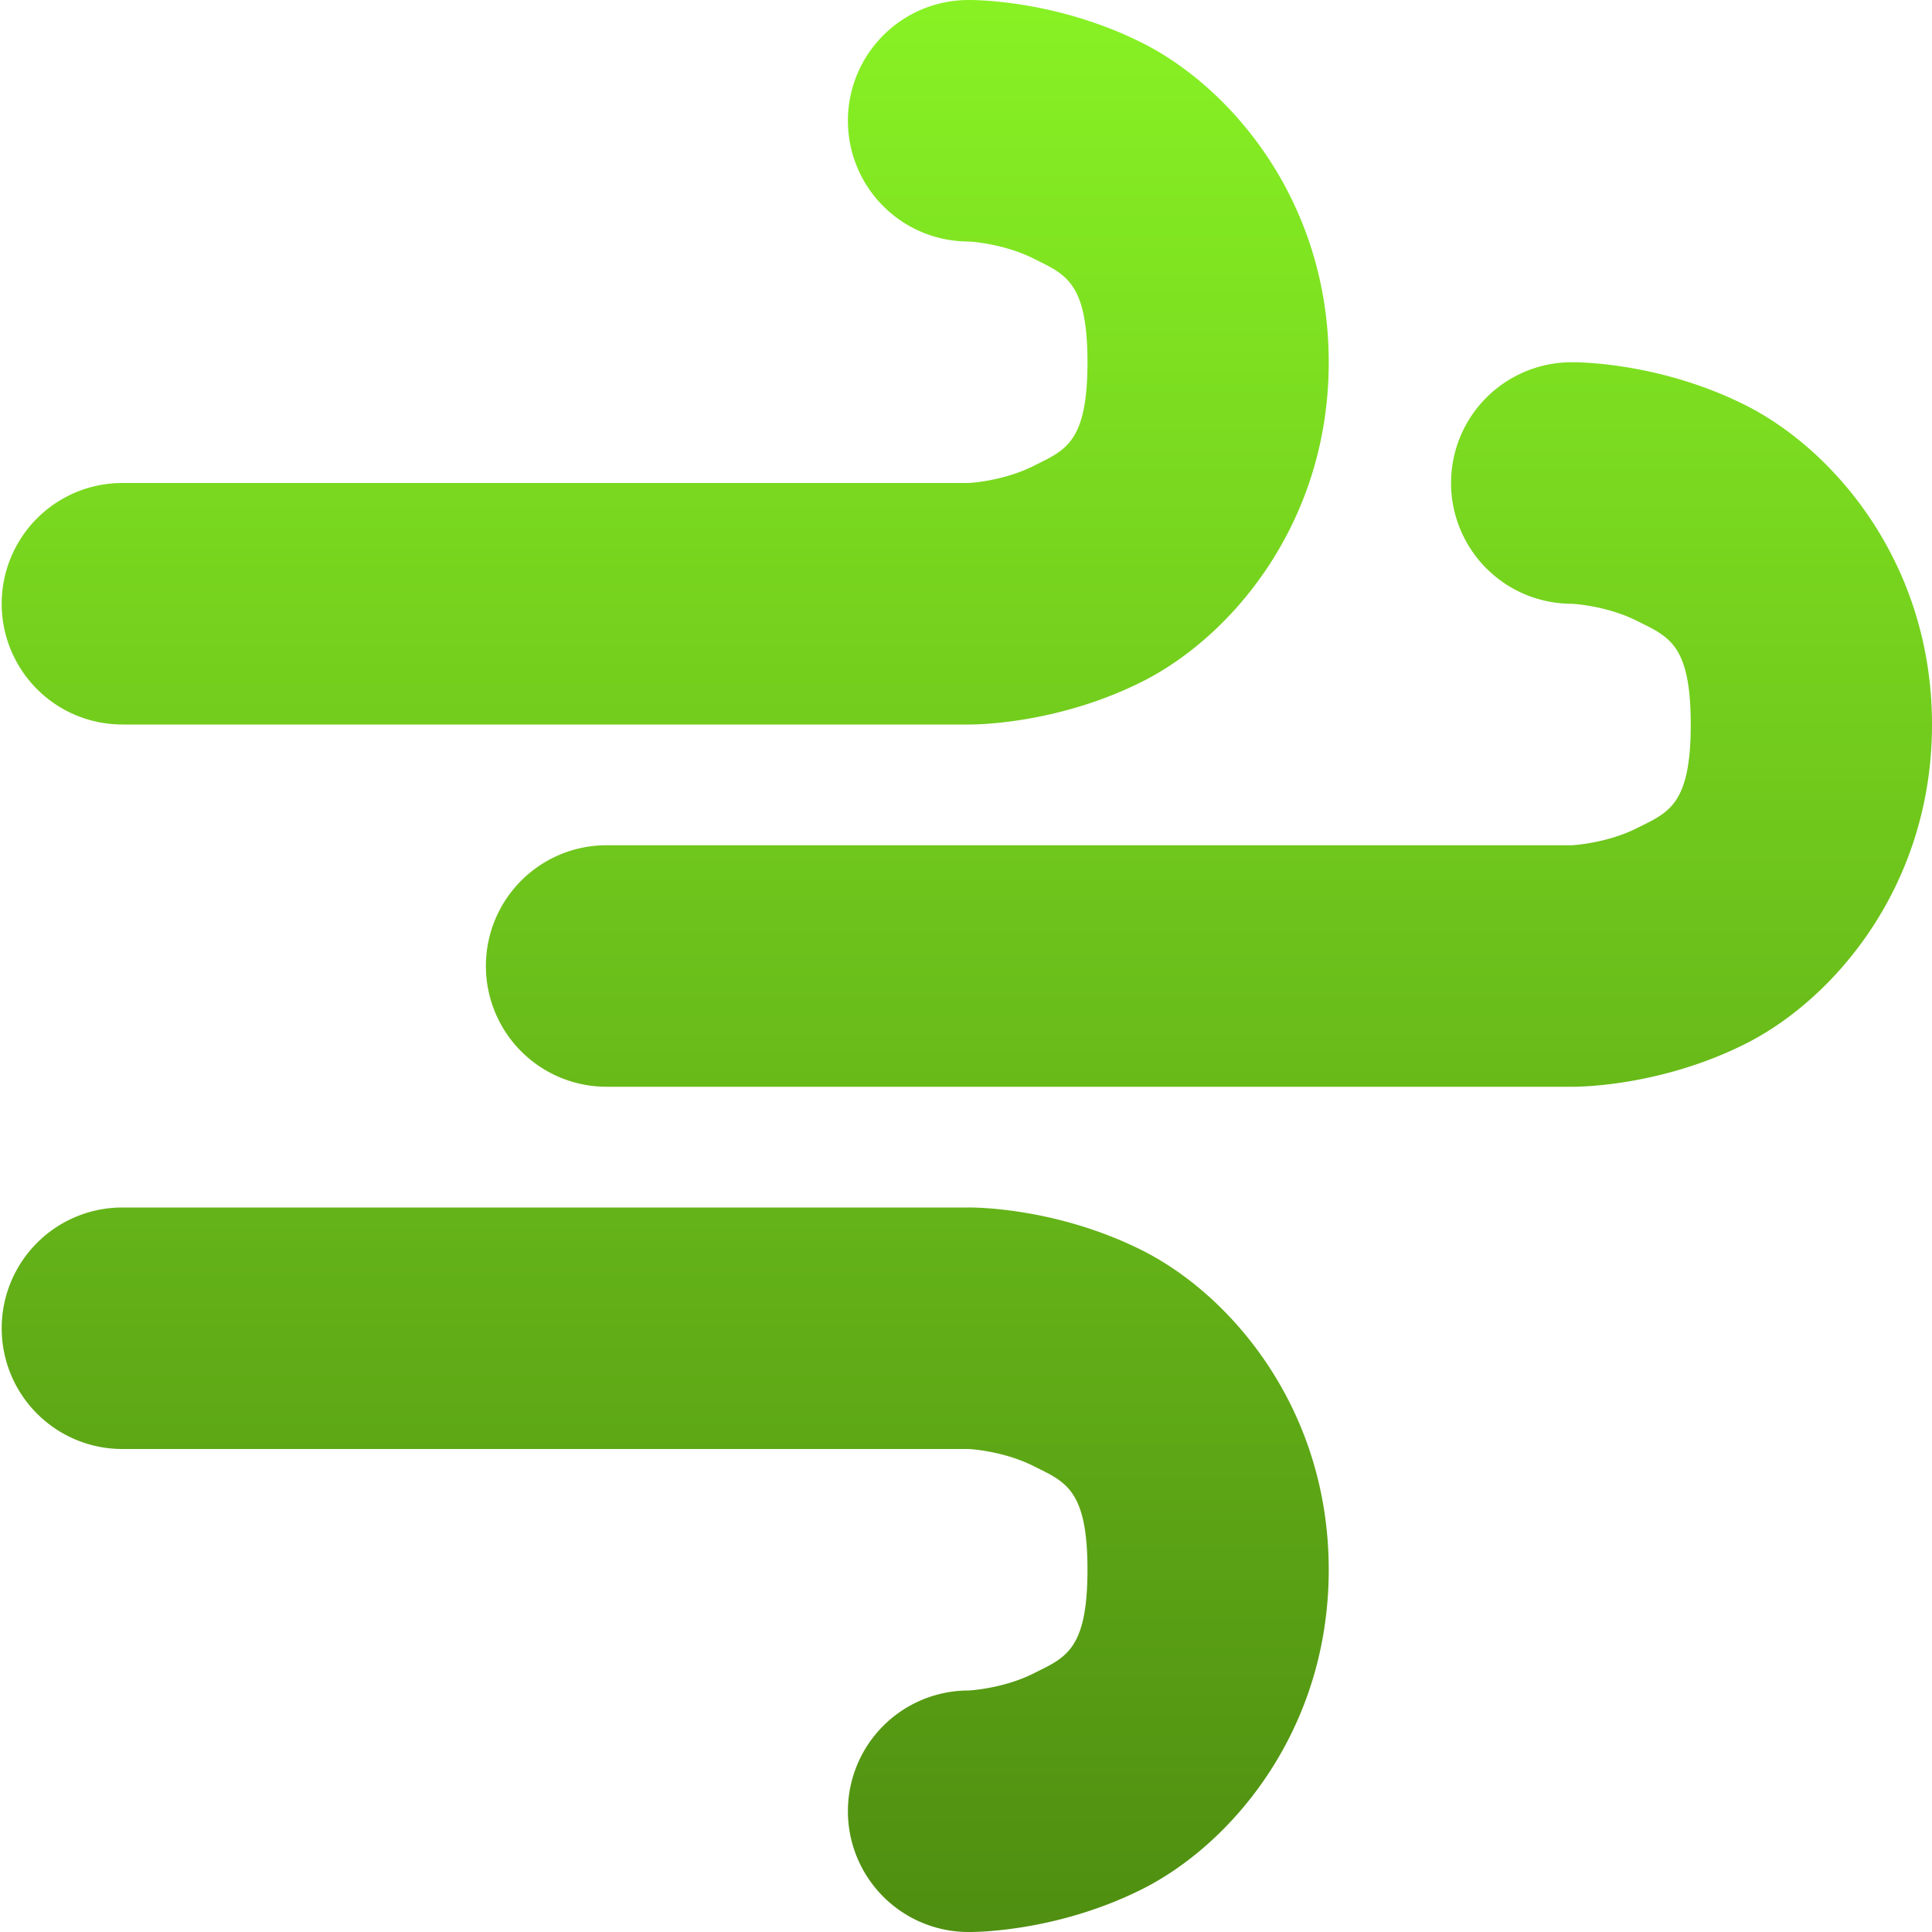 <svg xmlns="http://www.w3.org/2000/svg" width="16" height="16" version="1.1">
 <defs>
   <style id="current-color-scheme" type="text/css">
   .ColorScheme-Text { color: #e9ecf2; } .ColorScheme-Highlight { color: #1AD6AB; }
  </style>
  <linearGradient id="arrongin" x1="0%" x2="0%" y1="0%" y2="100%">
   <stop offset="0%" style="stop-color: #dd9b44; stop-opacity: 1"/>
   <stop offset="100%" style="stop-color: #ad6c16; stop-opacity: 1"/>
  </linearGradient>
  <linearGradient id="aurora" x1="0%" x2="0%" y1="0%" y2="100%">
   <stop offset="0%" style="stop-color: #09D4DF; stop-opacity: 1"/>
   <stop offset="100%" style="stop-color: #9269F4; stop-opacity: 1"/>
  </linearGradient>
  <linearGradient id="cyberneon" x1="0%" x2="0%" y1="0%" y2="100%">
    <stop offset="0" style="stop-color: #0abdc6; stop-opacity: 1"/>
    <stop offset="1" style="stop-color: #ea00d9; stop-opacity: 1"/>
  </linearGradient>
  <linearGradient id="fitdance" x1="0%" x2="0%" y1="0%" y2="100%">
   <stop offset="0%" style="stop-color: #1AD6AB; stop-opacity: 1"/>
   <stop offset="100%" style="stop-color: #329DB6; stop-opacity: 1"/>
  </linearGradient>
  <linearGradient id="oomox" x1="0%" x2="0%" y1="0%" y2="100%">
   <stop offset="0%" style="stop-color: #88f224; stop-opacity: 1"/>
   <stop offset="100%" style="stop-color: #4f8e11; stop-opacity: 1"/>
  </linearGradient>
  <linearGradient id="rainblue" x1="0%" x2="0%" y1="0%" y2="100%">
   <stop offset="0%" style="stop-color: #00F260; stop-opacity: 1"/>
   <stop offset="100%" style="stop-color: #0575E6; stop-opacity: 1"/>
  </linearGradient>
  <linearGradient id="sunrise" x1="0%" x2="0%" y1="0%" y2="100%">
   <stop offset="0%" style="stop-color: #FF8501; stop-opacity: 1"/>
   <stop offset="100%" style="stop-color: #FFCB01; stop-opacity: 1"/>
  </linearGradient>
  <linearGradient id="telinkrin" x1="0%" x2="0%" y1="0%" y2="100%">
   <stop offset="0%" style="stop-color: #b2ced6; stop-opacity: 1"/>
   <stop offset="100%" style="stop-color: #6da5b7; stop-opacity: 1"/>
  </linearGradient>
  <linearGradient id="60spsycho" x1="0%" x2="0%" y1="0%" y2="100%">
   <stop offset="0%" style="stop-color: #df5940; stop-opacity: 1"/>
   <stop offset="25%" style="stop-color: #d8d15f; stop-opacity: 1"/>
   <stop offset="50%" style="stop-color: #e9882a; stop-opacity: 1"/>
   <stop offset="100%" style="stop-color: #279362; stop-opacity: 1"/>
  </linearGradient>
  <linearGradient id="90ssummer" x1="0%" x2="0%" y1="0%" y2="100%">
   <stop offset="0%" style="stop-color: #f618c7; stop-opacity: 1"/>
   <stop offset="20%" style="stop-color: #94ffab; stop-opacity: 1"/>
   <stop offset="50%" style="stop-color: #fbfd54; stop-opacity: 1"/>
   <stop offset="100%" style="stop-color: #0f83ae; stop-opacity: 1"/>
  </linearGradient>
 </defs>
 <path fill="url(#oomox)" class="ColorScheme-Text" d="M 8.021,0 A 0.999,1 0 1 0 8.021,2 C 8.021,2 8.306,2.013 8.563,2.143 8.82,2.272 9.006,2.331 9.006,3 9.006,3.669 8.82,3.728 8.563,3.857 8.306,3.987 8.021,4 8.021,4 H 1.013 A 0.999,1 0 1 0 1.013,6 H 8.021 C 8.021,6 8.728,6.013 9.463,5.643 10.198,5.272 11.004,4.331 11.004,3 11.004,1.669 10.198,0.728 9.463,0.357 8.728,-0.013 8.021,0 8.021,0 Z M 13.016,3 A 0.999,1 0 1 0 13.016,5 C 13.016,5 13.302,5.013 13.559,5.143 13.816,5.272 14.002,5.331 14.002,6 14.002,6.669 13.816,6.728 13.559,6.857 13.302,6.987 13.016,7 13.016,7 H 5.023 A 0.999,1 0 1 0 5.023,9 H 13.016 C 13.016,9 13.723,9.013 14.458,8.643 15.193,8.272 16,7.331 16,6 16,4.669 15.193,3.728 14.458,3.357 13.723,2.987 13.016,3 13.016,3 Z M 1.013,10 A 0.999,1 0 1 0 1.013,12 H 8.021 C 8.021,12 8.306,12.013 8.563,12.143 8.82,12.272 9.006,12.331 9.006,13 9.006,13.669 8.82,13.728 8.563,13.857 8.306,13.987 8.021,14 8.021,14 A 0.999,1 0 1 0 8.021,16 C 8.021,16 8.728,16.013 9.463,15.643 10.198,15.272 11.004,14.331 11.004,13 11.004,11.669 10.198,10.728 9.463,10.357 8.728,9.987 8.021,10 8.021,10 Z"/>
</svg>
